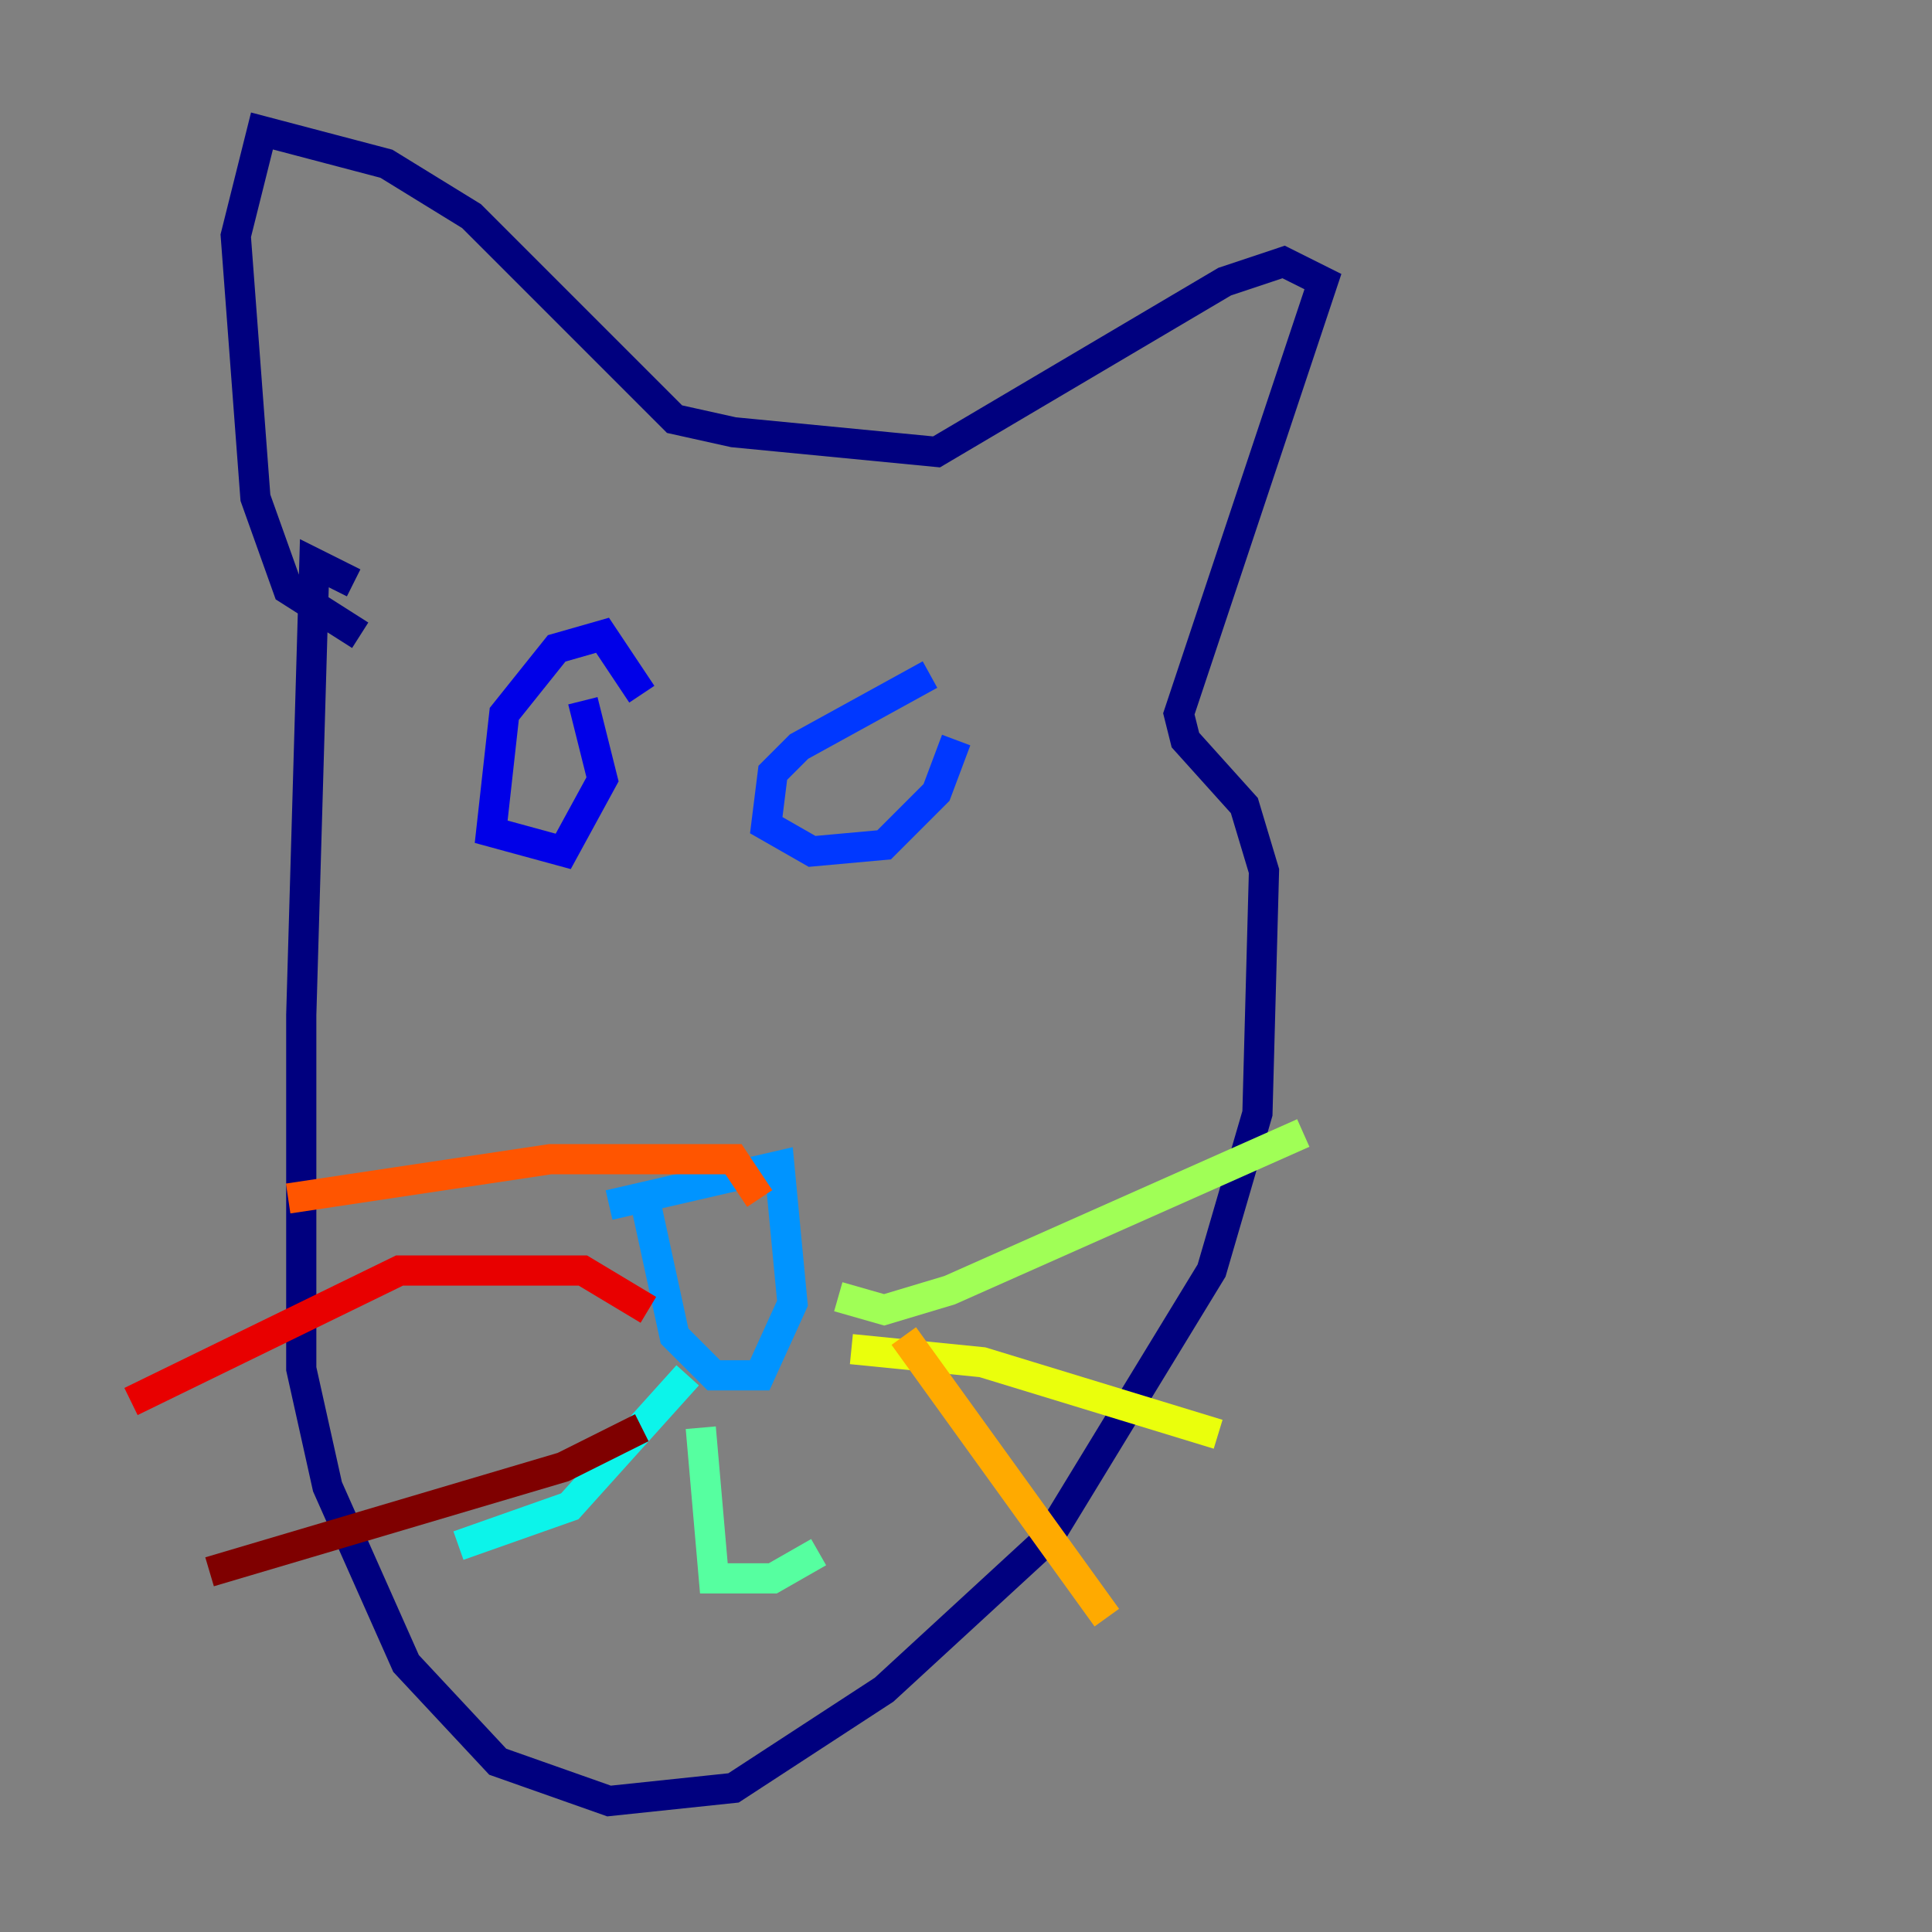 <?xml version="1.0" encoding="utf-8" ?>
<svg baseProfile="tiny" height="128" version="1.2" viewBox="0,0,128,128" width="128" xmlns="http://www.w3.org/2000/svg" xmlns:ev="http://www.w3.org/2001/xml-events" xmlns:xlink="http://www.w3.org/1999/xlink"><rect x="0" y="0" width="128" height="128" fill="#808080" stroke="none"/><defs /><polyline fill="none" points="23.43,38.617 20.827,37.315 19.959,67.254 19.959,90.685 21.695,98.495 26.902,110.21 32.976,116.719 40.352,119.322 48.597,118.454 58.576,111.946 69.424,101.966 80.271,84.176 83.308,73.763 83.742,57.709 82.441,53.37 78.536,49.031 78.102,47.295 87.647,18.658 85.044,17.356 81.139,18.658 62.047,29.939 48.597,28.637 44.691,27.77 31.241,14.319 25.6,10.848 17.356,8.678 15.62,15.62 16.922,32.976 19.091,39.051 23.864,42.088" stroke="#00007f" stroke-width="2" /><polyline fill="none" points="42.522,45.993 39.919,42.088 36.881,42.956 33.41,47.295 32.542,55.105 37.315,56.407 39.919,51.634 38.617,46.427" stroke="#0000e8" stroke-width="2" /><polyline fill="none" points="61.614,44.691 52.936,49.464 51.2,51.2 50.766,54.671 53.803,56.407 58.576,55.973 62.047,52.502 63.349,49.031" stroke="#0038ff" stroke-width="2" /><polyline fill="none" points="40.352,79.837 51.634,77.234 52.502,86.346 50.332,91.119 47.295,91.119 44.691,88.515 42.522,78.536" stroke="#0094ff" stroke-width="2" /><polyline fill="none" points="45.559,91.119 37.749,99.797 30.373,102.4" stroke="#0cf4ea" stroke-width="2" /><polyline fill="none" points="46.427,94.59 47.295,104.57 51.2,104.57 54.237,102.834" stroke="#56ffa0" stroke-width="2" /><polyline fill="none" points="55.539,85.912 58.576,86.78 62.915,85.478 86.346,75.064" stroke="#a0ff56" stroke-width="2" /><polyline fill="none" points="56.407,89.383 65.085,90.251 80.705,95.024" stroke="#eaff0c" stroke-width="2" /><polyline fill="none" points="59.878,88.515 73.329,107.173" stroke="#ffaa00" stroke-width="2" /><polyline fill="none" points="50.332,79.403 48.597,76.8 36.447,76.8 19.091,79.403" stroke="#ff5500" stroke-width="2" /><polyline fill="none" points="42.956,86.78 38.617,84.176 26.468,84.176 8.678,92.854" stroke="#e80000" stroke-width="2" /><polyline fill="none" points="42.522,94.59 37.315,97.193 13.885,104.136" stroke="#7f0000" stroke-width="2" /></svg>